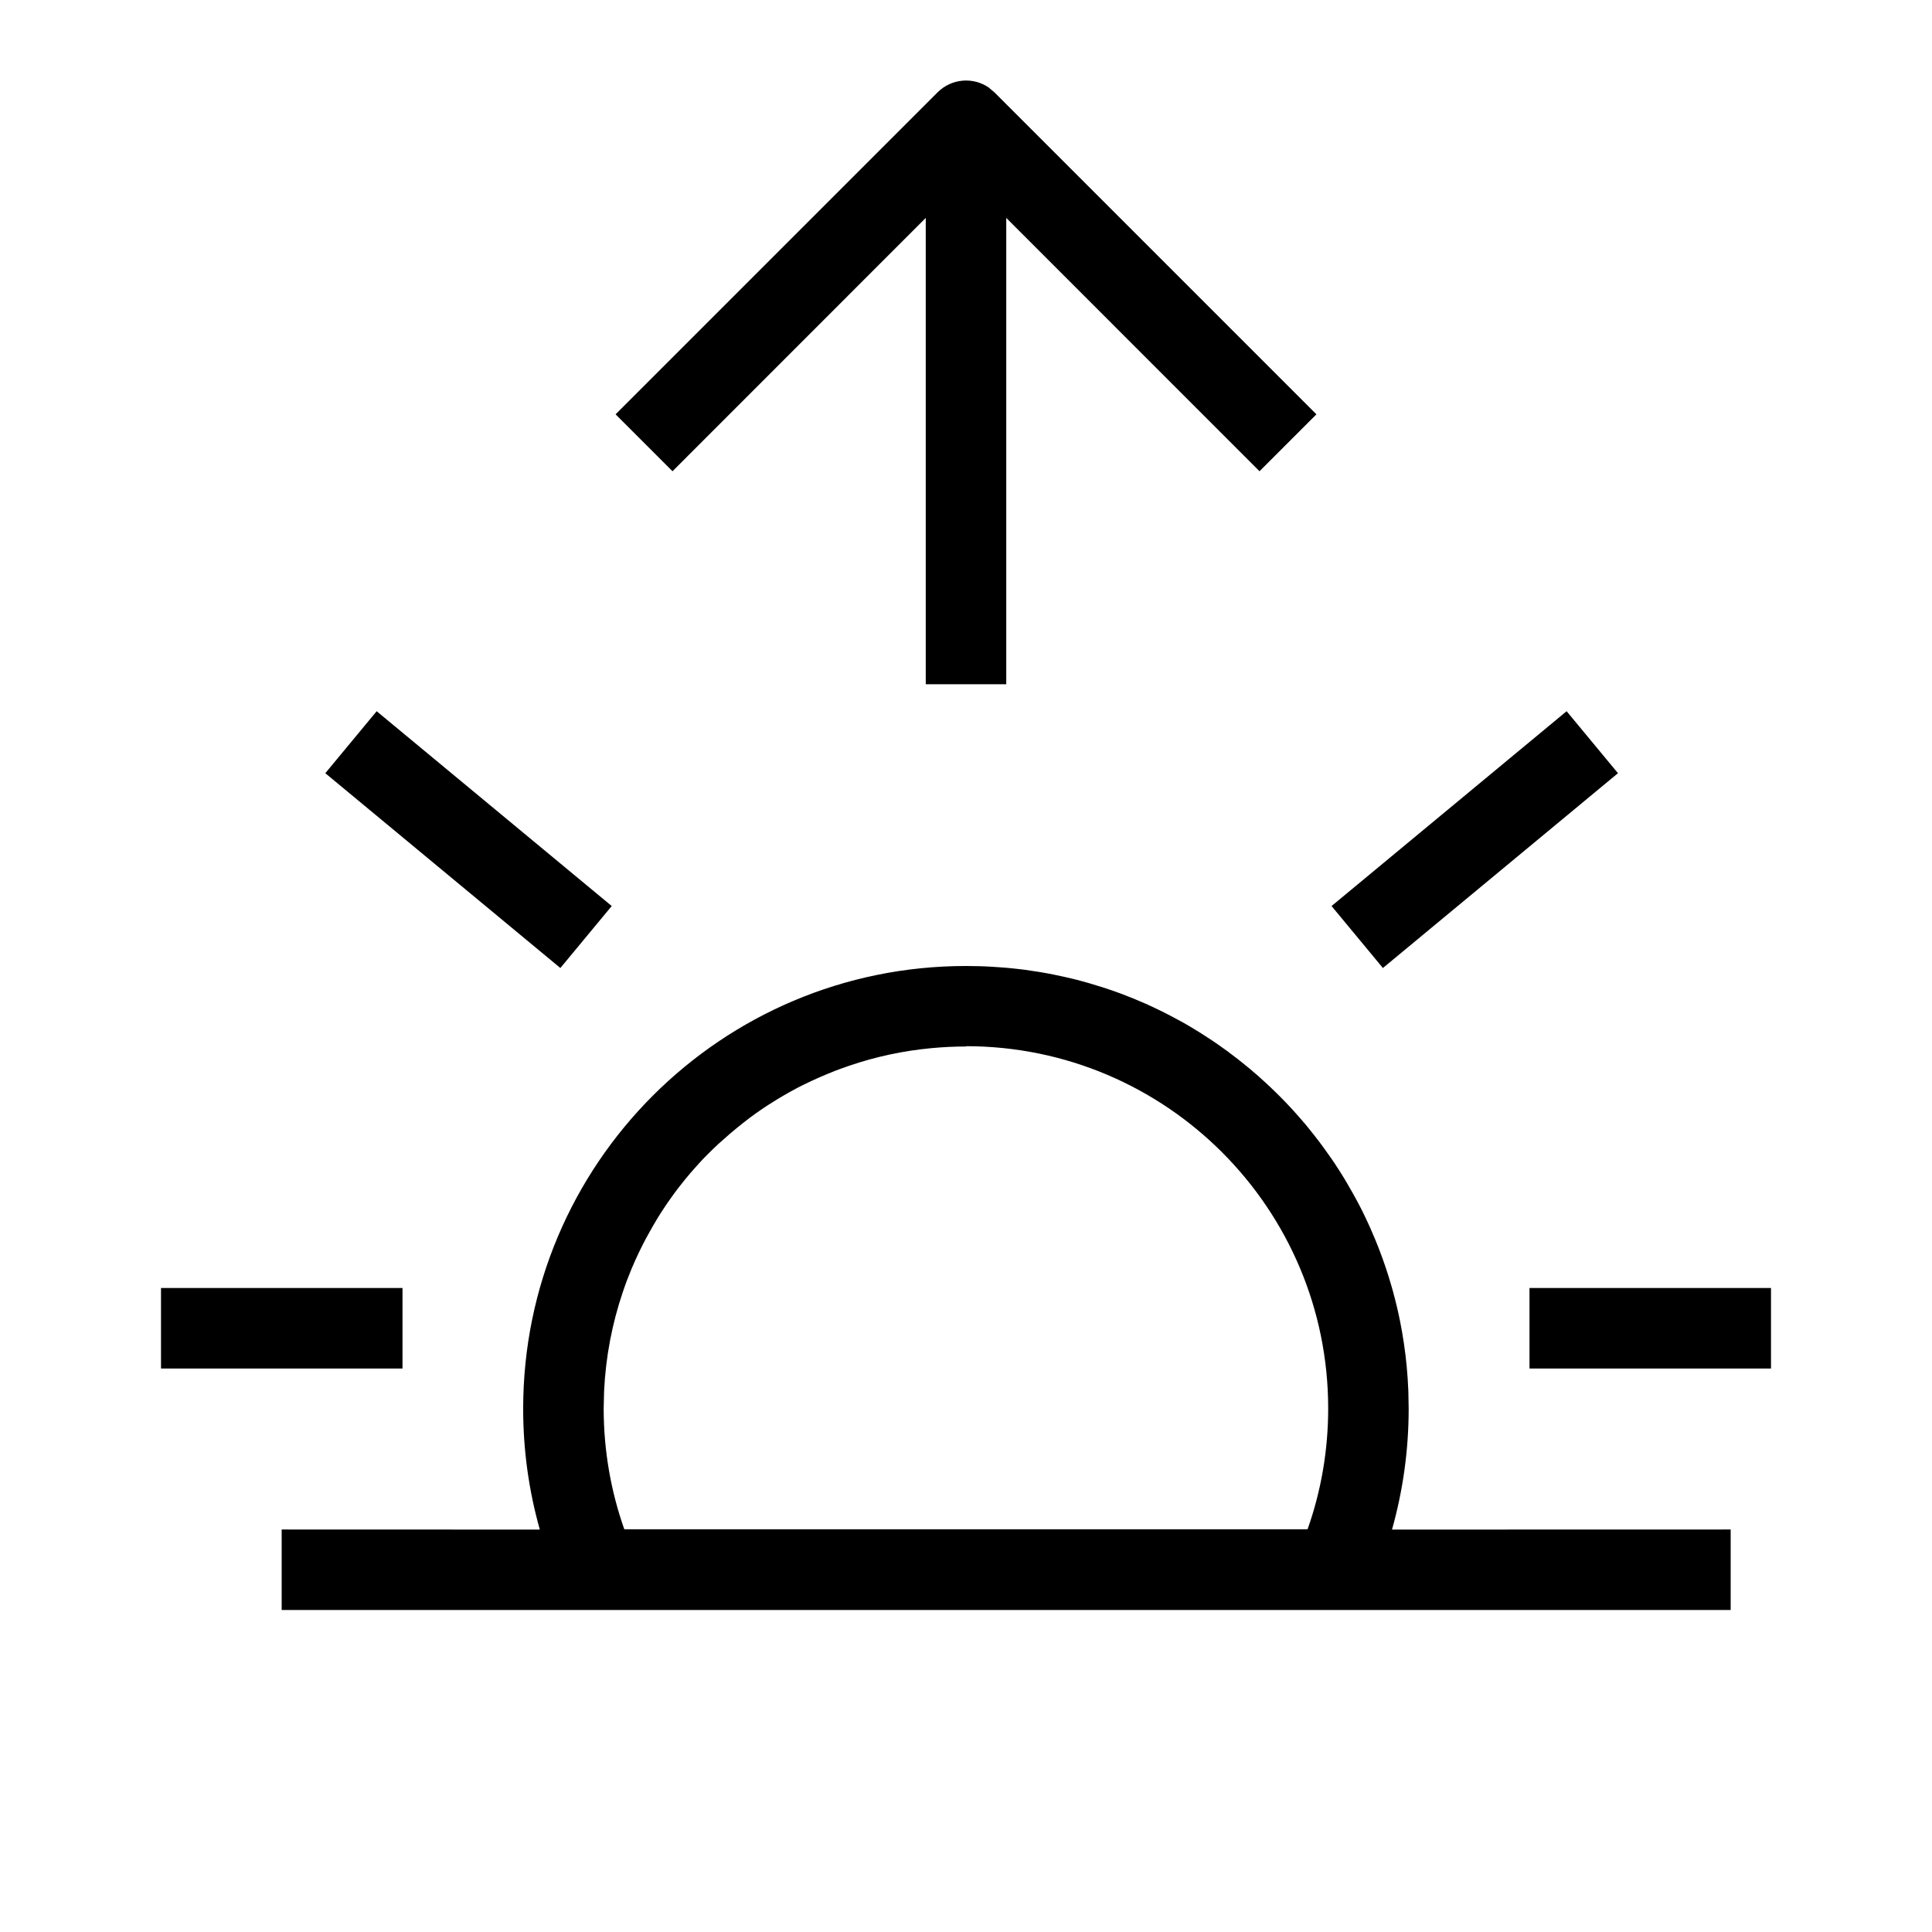 <svg height="24" viewBox="0 0 24 24" width="24" xmlns="http://www.w3.org/2000/svg"><path d="m12 12c.111 0 .221.003.331.01.039.002.079.005.118.008.013.001.026.002.039.003.059.005.118.011.176.018.024.003.049.006.074.009.117.016.233.035.348.058.044.009.089.018.132.028.032.007.064.015.095.022.011.003.023.006.034.008.122.031.242.066.361.104.037.012.073.024.11.037.035.012.07.025.106.038.103.039.204.08.304.124.032.014.064.029.096.044.014.007.028.013.042.02.048.023.097.047.145.072.025.013.049.026.074.039.033.017.065.035.098.053.031.017.063.035.094.054.035.02.069.041.103.062.018.011.036.022.054.034.04.025.08.051.12.078.018.012.036.024.053.036.045.031.089.062.133.094.01.007.02.014.029.022.036.027.072.054.108.082.036.028.072.057.107.086.015.012.029.024.044.036.033.028.066.056.099.085.031.027.062.055.092.083.013.012.026.024.039.036.034.032.068.065.102.098.019.019.038.037.056.056.032.033.065.066.097.101.016.017.032.035.048.052.024.026.047.052.07.078.026.029.052.059.077.089.024.029.049.058.072.088.017.021.033.042.05.063.072.091.14.185.206.28.016.024.033.048.049.072.016.024.032.049.048.074.022.035.044.069.065.104.01.016.019.031.028.047.027.046.054.092.08.139.017.031.035.063.052.095.013.024.025.048.038.072.02.038.039.076.057.115.014.03.029.06.043.091.009.02.018.04.027.06.021.047.042.096.062.144.06.146.114.295.162.447.014.045.028.091.041.137.005.019.011.038.016.057.033.121.063.245.088.37.037.186.065.375.083.566.009.099.016.199.02.301l.004.221c0 .514-.071 1.018-.207 1.501l4.207-.001v1h-18v-1l3.207.001c-.137-.484-.207-.988-.207-1.501 0-3.038 2.462-5.5 5.5-5.5zm0 1c-.143 0-.285.007-.425.02-.027.002-.054.005-.081.008l.081-.008c-.357.033-.702.108-1.029.22-.017.006-.033.012-.05.017l.05-.017c-.062.021-.123.044-.184.067l.134-.05c-.074.026-.146.054-.218.084l.085-.034c-.061.024-.122.049-.182.076l.097-.042c-.071.029-.141.061-.21.093l.113-.052c-.059.026-.118.054-.176.082l.063-.031c-.062.03-.124.061-.185.093l.122-.063c-.062.031-.123.062-.183.096l.061-.033c-.049.026-.098.053-.146.081l.085-.048c-.065.036-.13.074-.193.113l.108-.065c-.053.031-.105.063-.157.096l.049-.031c-.056.035-.112.071-.166.108l.117-.078c-.062.04-.124.081-.184.124l.067-.047c-.053.036-.104.073-.155.111l.088-.064c-.055.039-.109.079-.162.121l.074-.056c-.052.039-.103.078-.152.119l.079-.063c-.056.044-.112.089-.166.136l.087-.073c-.05.041-.1.083-.148.126l.06-.053c-.047.041-.093.082-.139.124l.078-.072c-.057.051-.113.103-.168.157l.089-.086c-.045.042-.09.086-.134.13l.044-.044c-.048.047-.095.096-.141.145l.096-.101c-.047.048-.094.097-.139.148l.043-.047c-.039.043-.078.086-.116.13l.073-.083c-.05.056-.099.112-.146.17l.073-.087c-.041.047-.08.095-.119.144l.046-.057c-.045.056-.089.112-.132.17l.086-.113c-.033.042-.066.085-.097.128l.011-.015c-.035.047-.068.095-.101.143l.09-.128c-.051.069-.099.14-.146.212l.056-.084c-.04.059-.078.118-.115.178l.06-.094c-.034.052-.067.105-.098.159l.039-.064c-.036.058-.07.117-.103.177l.065-.113c-.029.048-.056.097-.083.147l.018-.034c-.032.058-.062.116-.092.175l.073-.141c-.071.131-.135.265-.193.403-.04.096-.077.193-.11.292-.132.39-.212.803-.232 1.232l-.005.212c0 .518.088 1.024.256 1.501l8.488 0c.169-.477.256-.983.256-1.501 0-2.485-2.015-4.5-4.5-4.5zm10 3v1h-3v-1zm-17 0v1h-3v-1zm14.461-7.165.638.77-2.92 2.42-.638-.77zm-14.782 0 2.92 2.42-.638.77-2.92-2.42zm7.605-7.746.069.058 4 4-.707.707-3.146-3.147v5.793h-1v-5.793l-3.146 3.147-.707-.707 4-4c.174-.174.443-.193.638-.058z"/></svg>